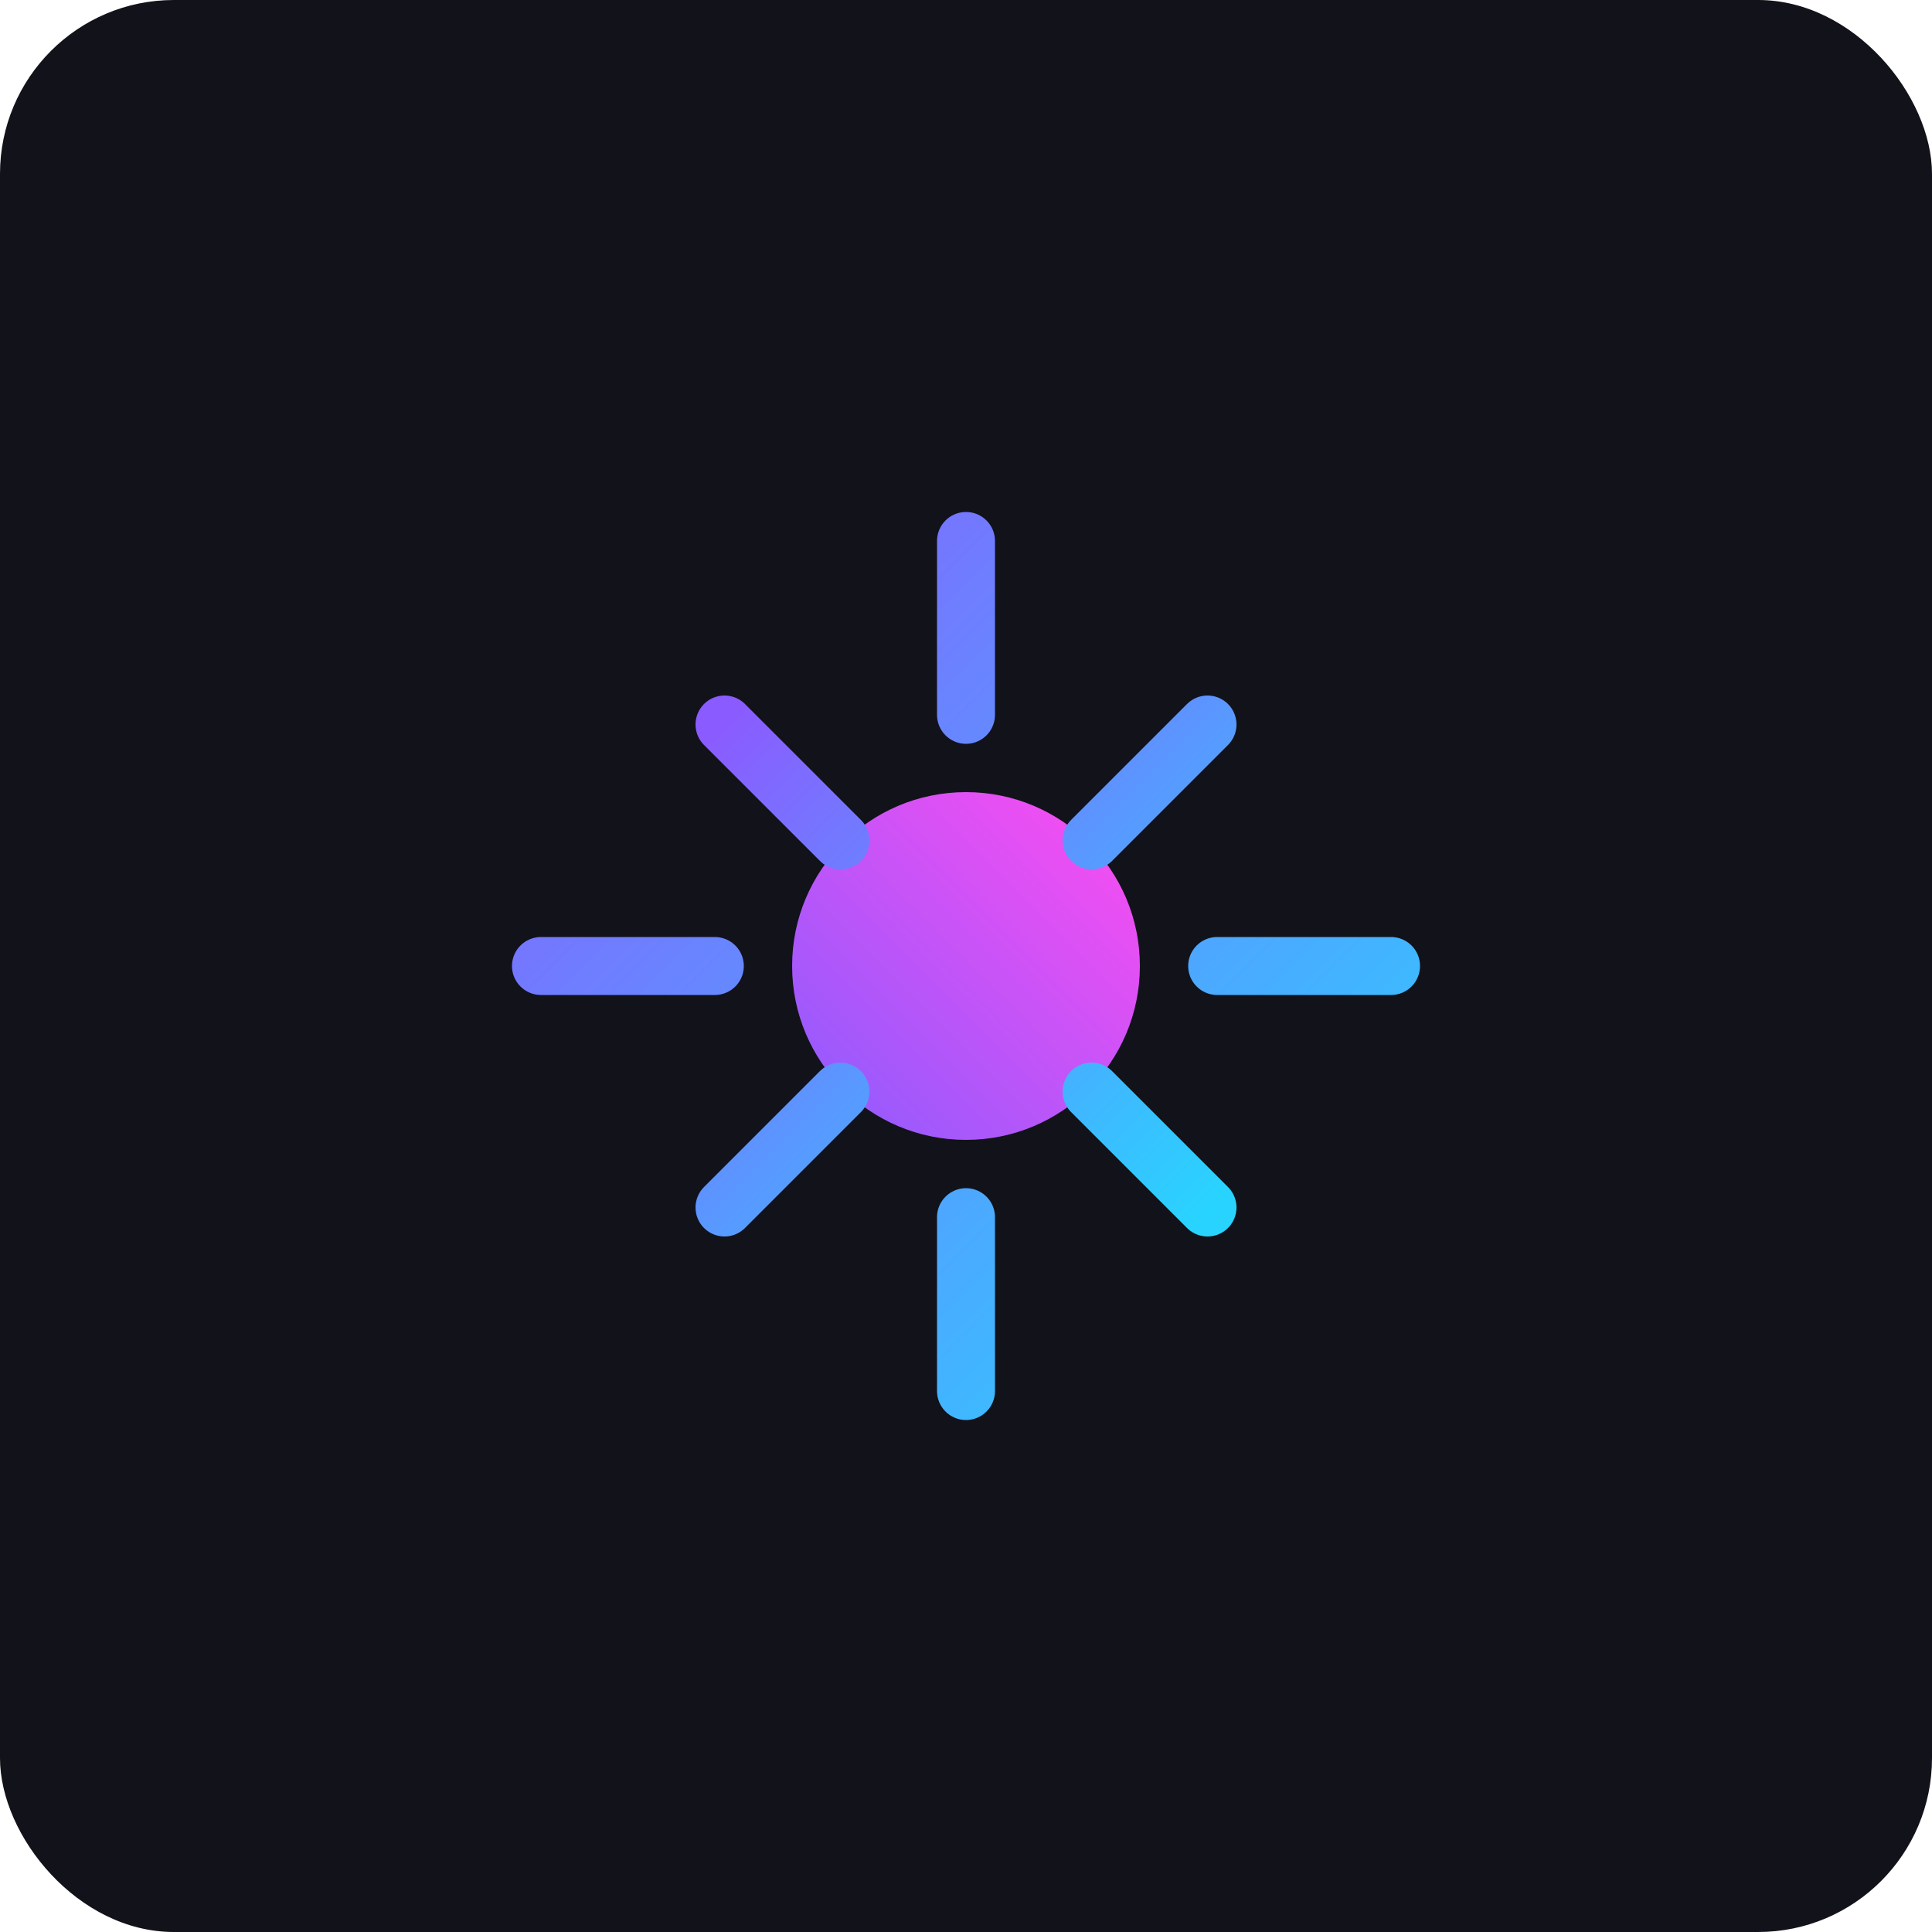 <svg xmlns="http://www.w3.org/2000/svg" viewBox="0 0 200 200">
<rect x="0" y="0" width="200" height="200" rx="18" fill="#12121A"/>
<defs>
  <linearGradient id="g1" x1="0" y1="0" x2="1" y2="1">
    <stop offset="0%" stop-color="#8A5CFF"/>
    <stop offset="100%" stop-color="#29D3FF"/>
  </linearGradient>
  <linearGradient id="g2" x1="1" y1="0" x2="0" y2="1">
    <stop offset="0%" stop-color="#FF4CF0"/>
    <stop offset="100%" stop-color="#8A5CFF"/>
  </linearGradient>
  <filter id="glow" x="-50%" y="-50%" width="200%" height="200%">
    <feGaussianBlur stdDeviation="3.5" result="b"/>
    <feMerge><feMergeNode in="b"/><feMergeNode in="SourceGraphic"/></feMerge>
  </filter>
</defs>

<g filter="url(#glow)" stroke="url(#g1)" stroke-width="6" fill="none" stroke-linecap="round">
  <circle cx="100" cy="100" r="18" fill="url(#g2)" stroke="none"/>
  <path d="M100 56v18M100 126v18M144 100h-18M74 100H56" />
  <path d="M125 75l-12 12M87 113l-12 12M125 125l-12-12M87 87L75 75" />
</g>

</svg>